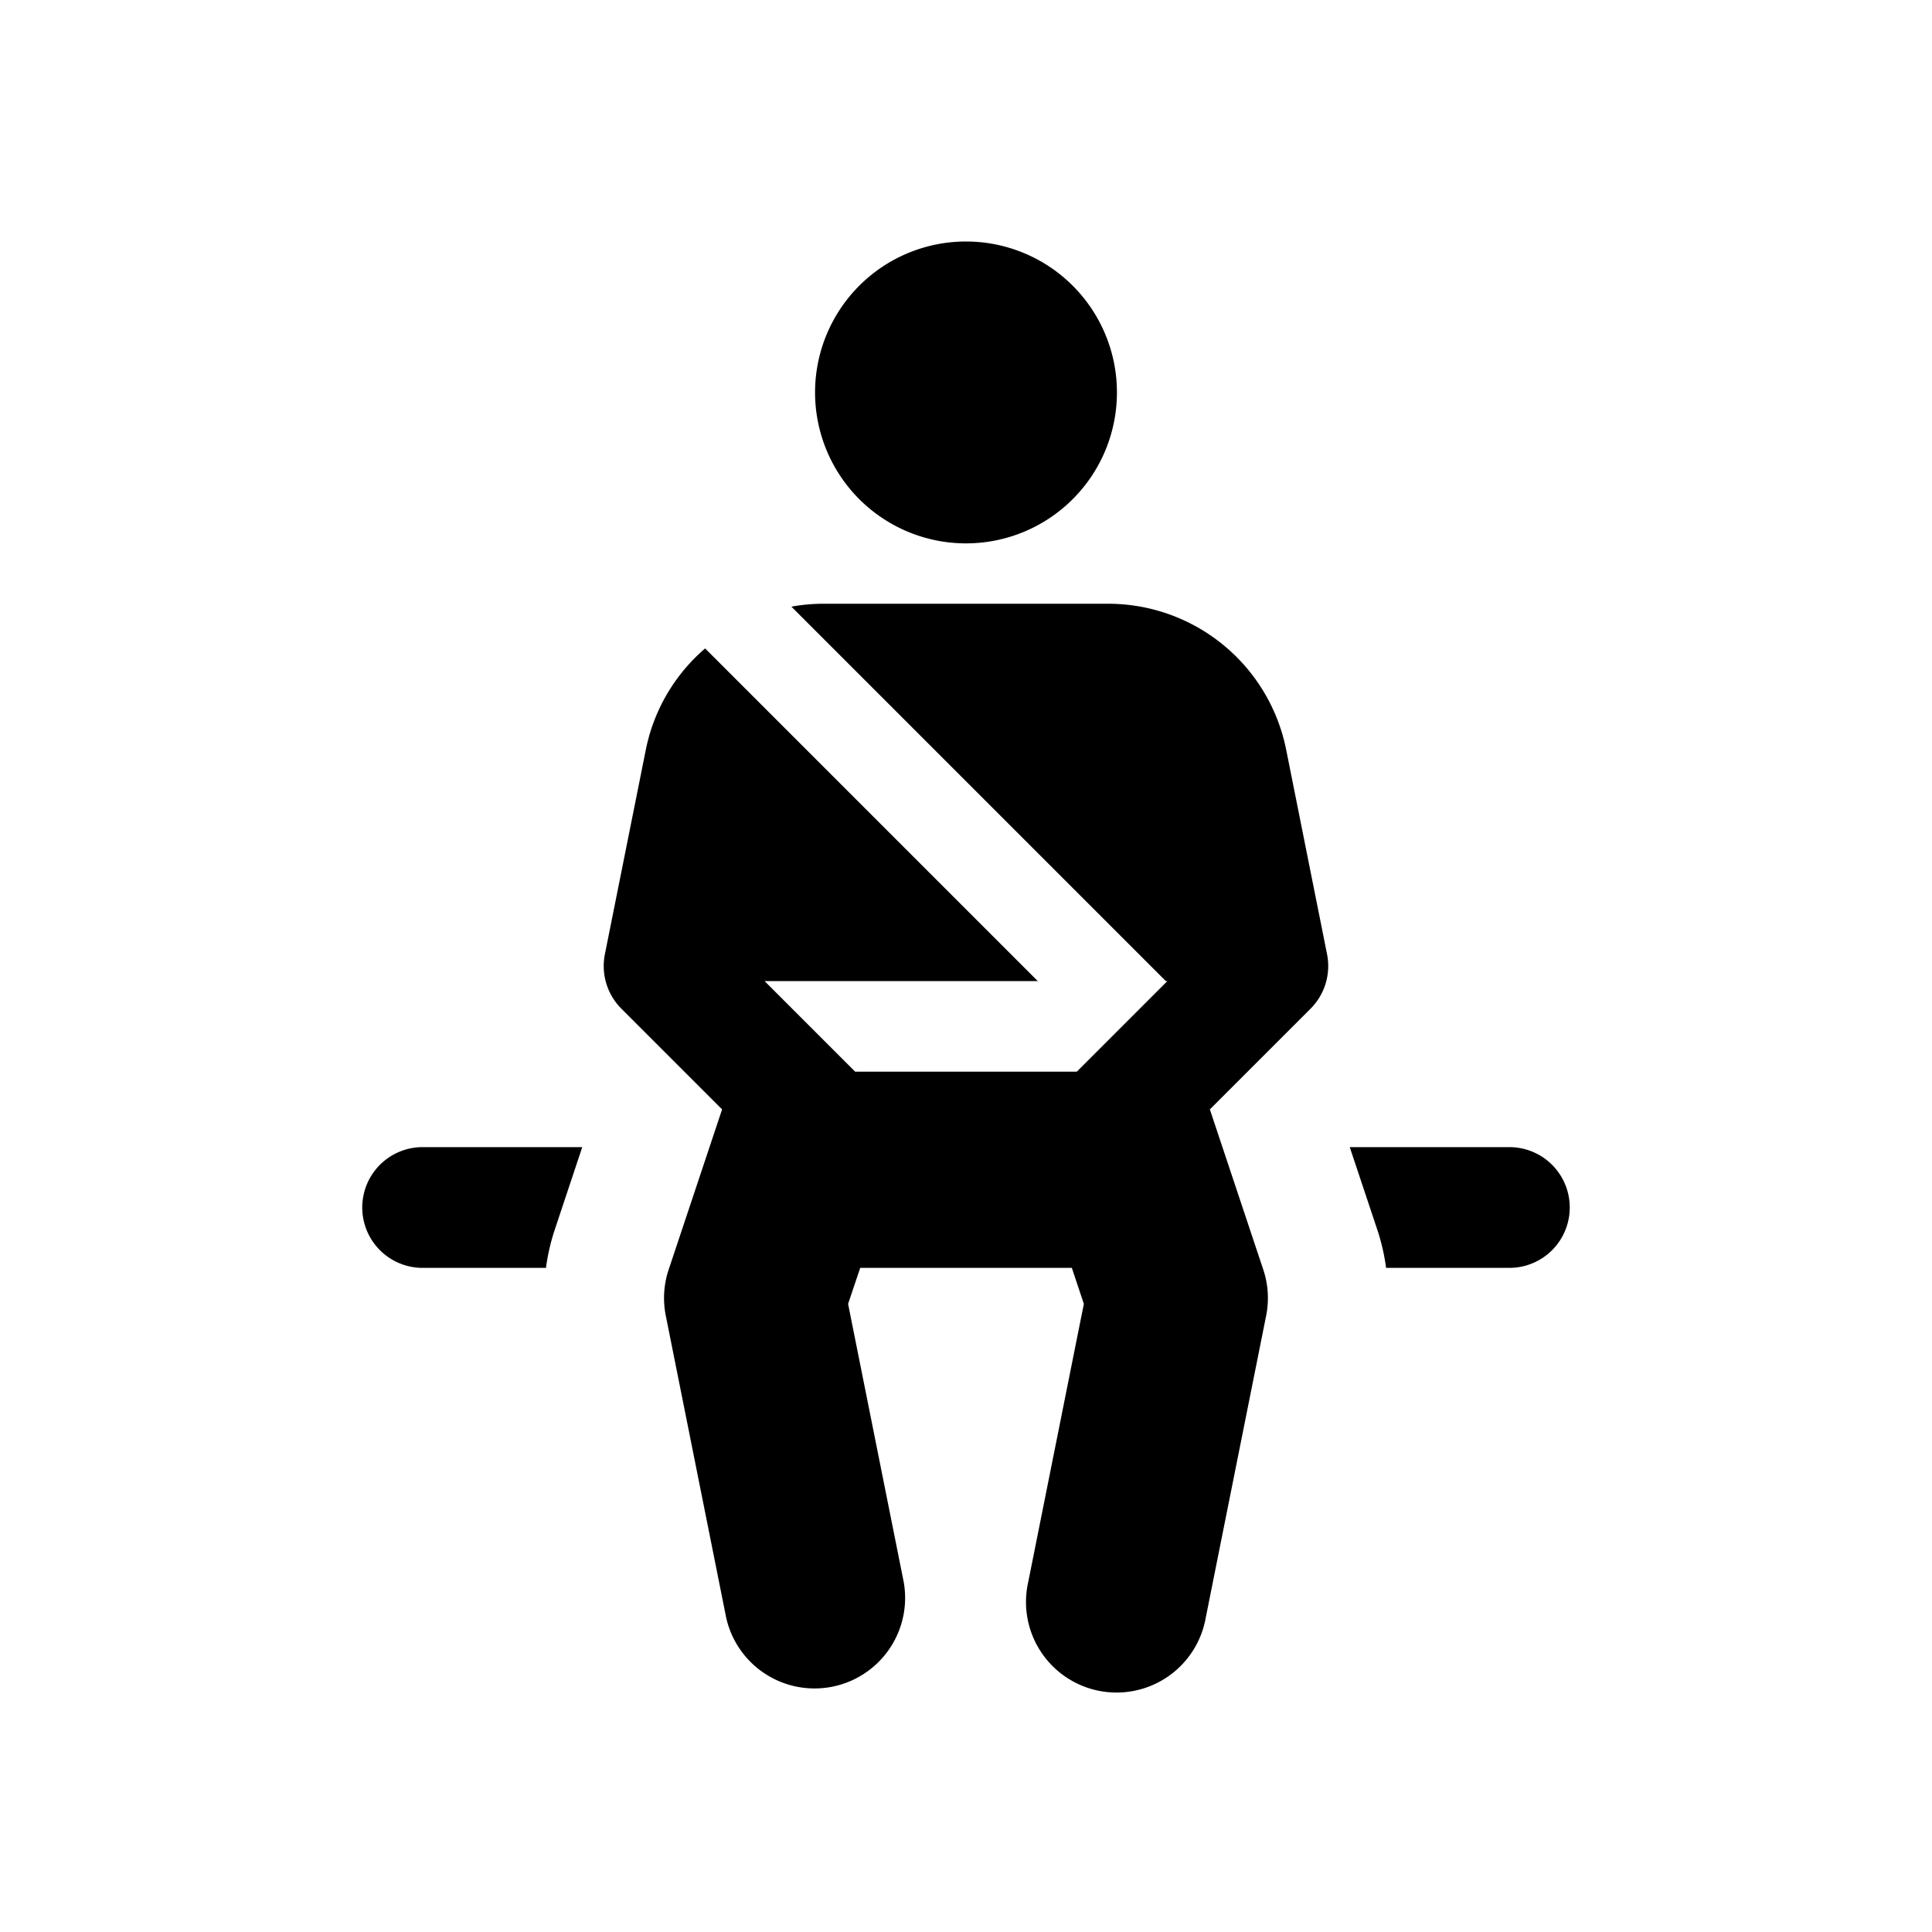<svg id="glyphicons-humans" xmlns="http://www.w3.org/2000/svg" viewBox="0 0 32 32">
  <path id="sitting-belts" d="M7,19H9.644l-.463,1.39A3.472,3.472,0,0,0,9.043,21H7a1,1,0,0,1,0-2Zm18,0H22.356l.465,1.394a3.451,3.451,0,0,1,.137.606H25a1,1,0,0,0,0-2ZM16,9a2.5,2.5,0,1,0-2.5-2.5A2.5,2.5,0,0,0,16,9Zm5.302,3.412A3.007,3.007,0,0,0,18.36,10h-4.721a2.985,2.985,0,0,0-.531.048l6.202,6.202h.025l-1.5,1.5H14.164l-1.5-1.5h4.525l-5.51-5.51a2.984,2.984,0,0,0-.981,1.672l-.679,3.392a1,1,0,0,0,.273.903l1.668,1.668-.884,2.651a1.487,1.487,0,0,0-.048.768l1,5a1.5,1.5,0,0,0,2.941-.588l-.922-4.61L14.248,21h3.505l.199.596-.922,4.61a1.5,1.5,0,1,0,2.941.588l1-5a1.487,1.487,0,0,0-.048-.768l-.884-2.651L21.707,16.707a1,1,0,0,0,.273-.903Z"/>
</svg>
